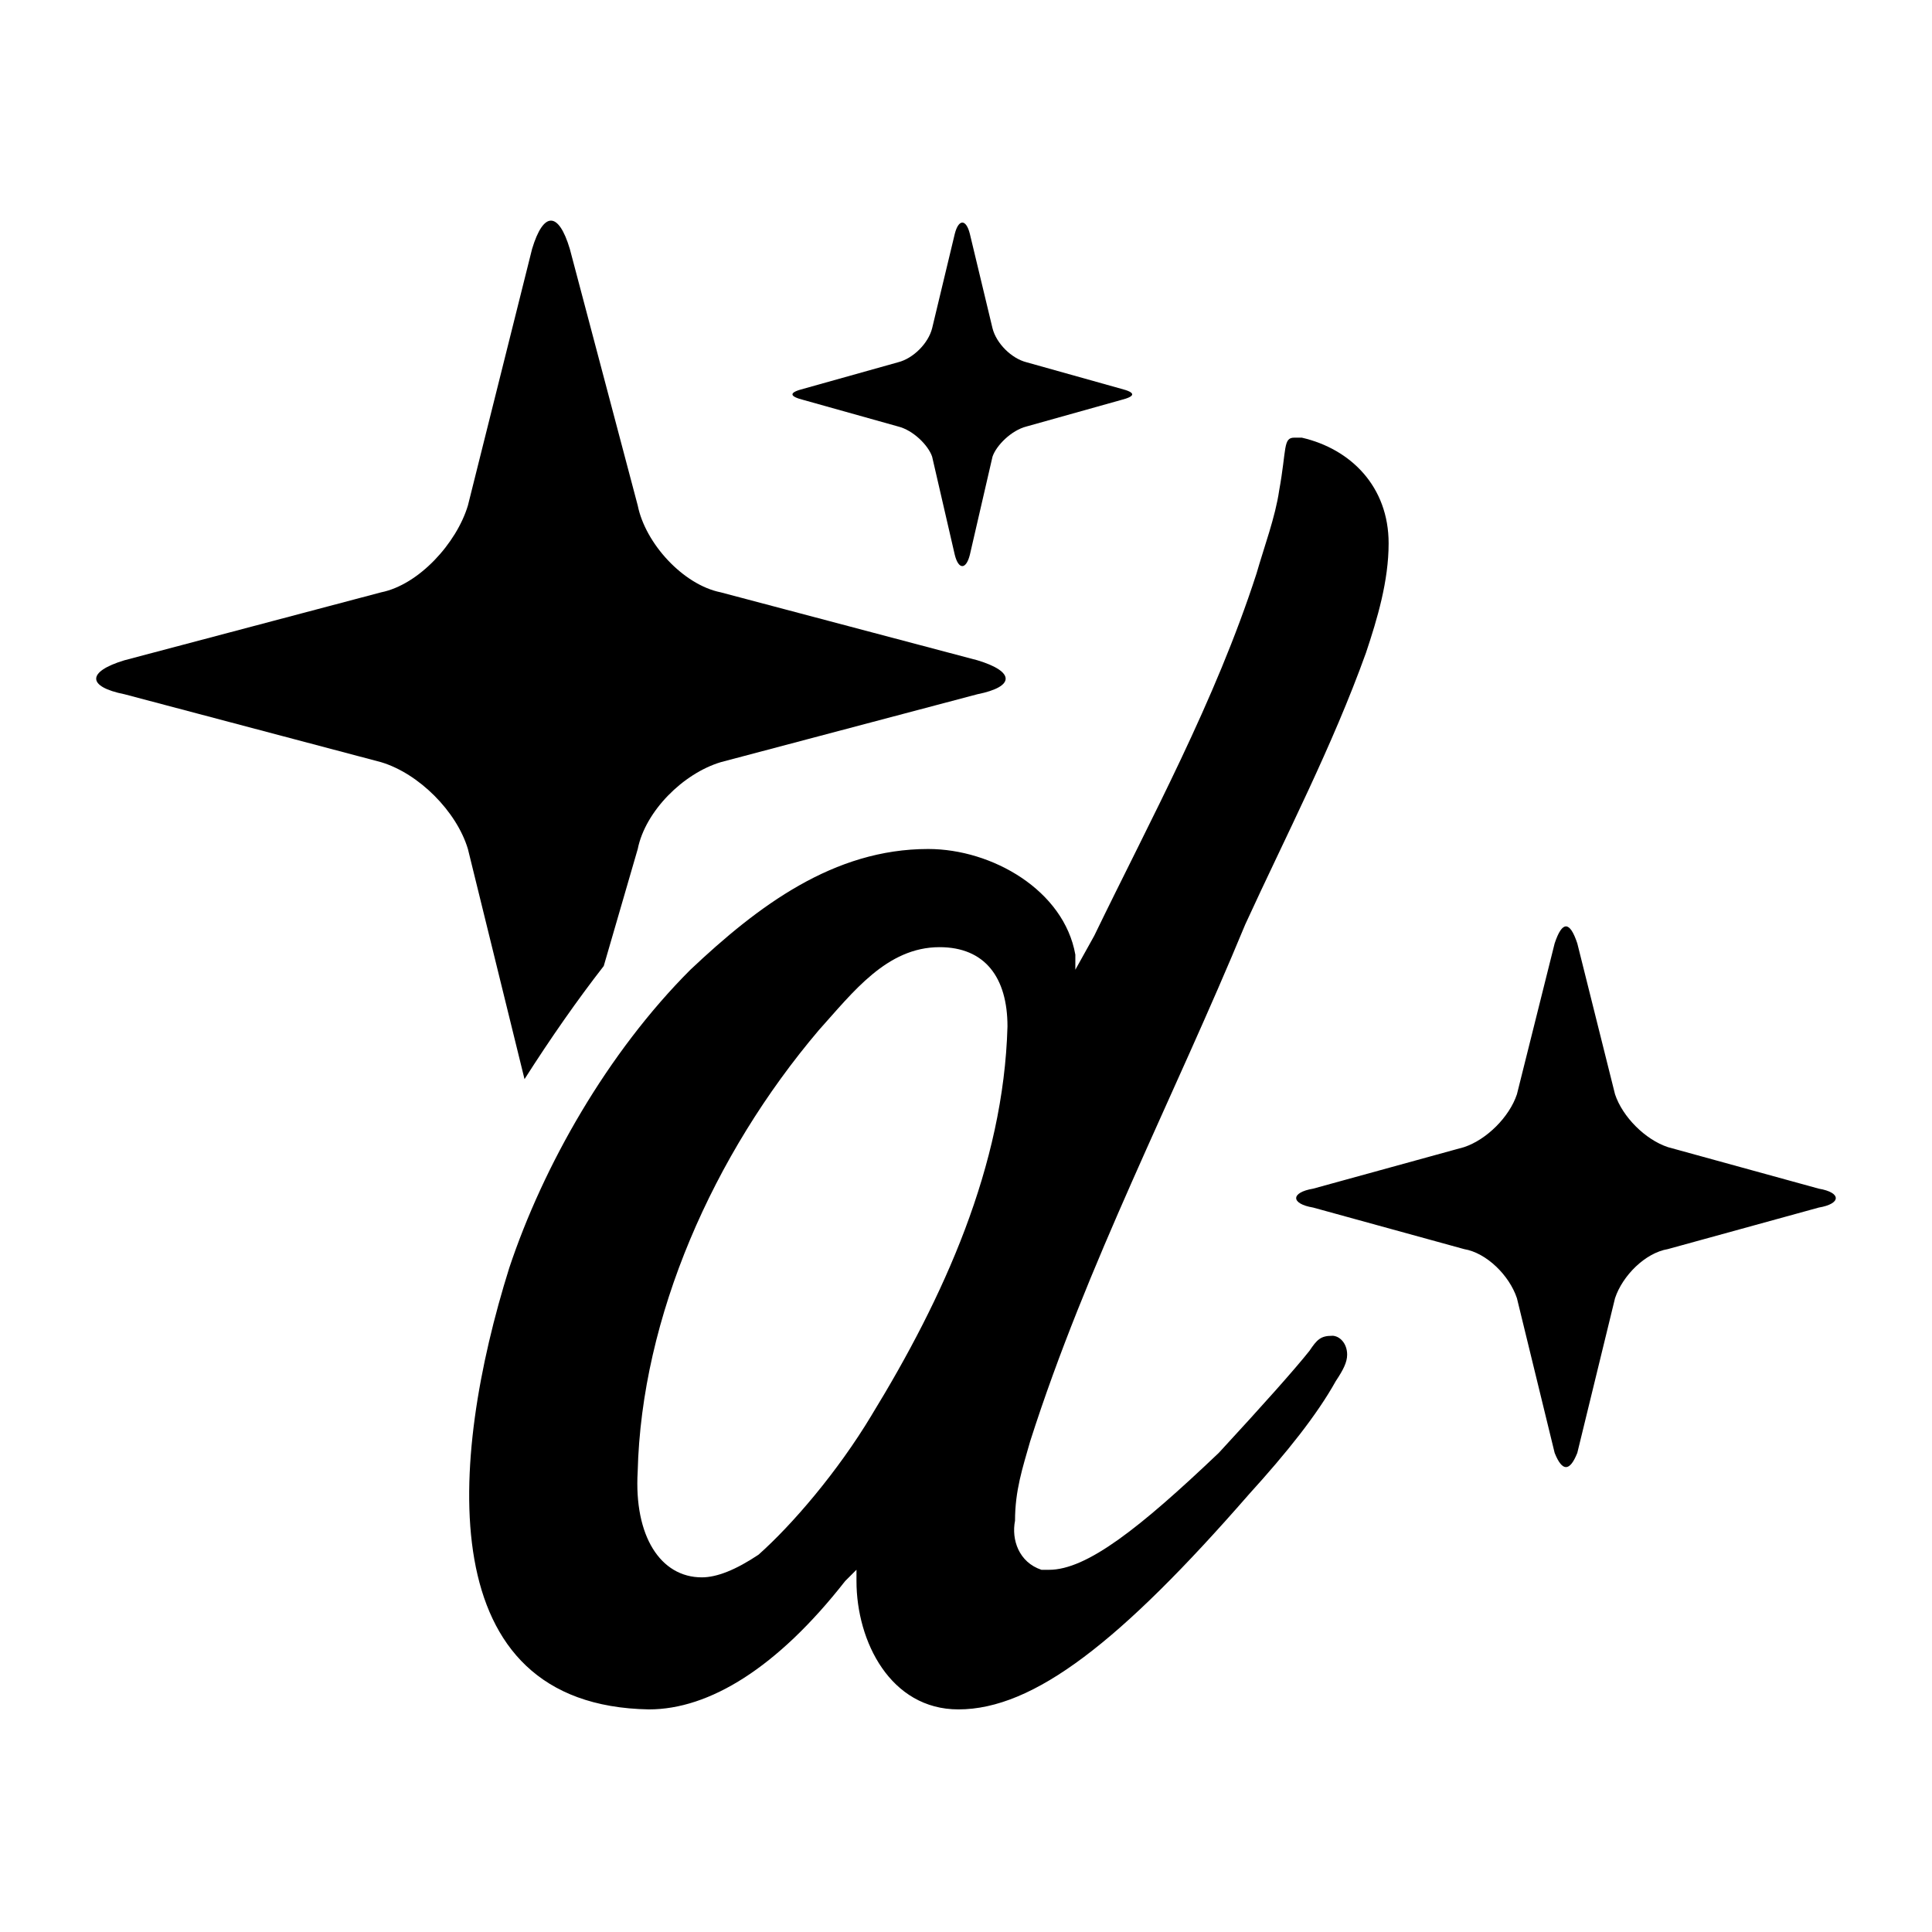 <?xml version="1.0" encoding="utf-8"?>
<!DOCTYPE svg PUBLIC "-//W3C//DTD SVG 1.1//EN" "http://www.w3.org/Graphics/SVG/1.1/DTD/svg11.dtd">
<svg version="1.1" xmlns="http://www.w3.org/2000/svg" xmlns:xlink="http://www.w3.org/1999/xlink" width="32" height="32" viewBox="0 0 32 32">
<path d="M22.063 22.125c-0.188 0-0.25 0.063-0.375 0.25-0.25 0.313-0.75 0.875-1.5 1.688-1.313 1.25-2.188 1.938-2.813 1.938h-0.125c-0.375-0.125-0.5-0.5-0.438-0.813 0-0.5 0.125-0.875 0.25-1.313 0.938-2.938 2.375-5.688 3.563-8.563 0.688-1.5 1.438-2.938 2-4.5 0.188-0.563 0.375-1.188 0.375-1.813 0-0.938-0.625-1.563-1.438-1.75h-0.125c-0.188 0-0.125 0.188-0.25 0.875-0.063 0.438-0.25 0.938-0.375 1.375-0.688 2.125-1.75 4.063-2.688 6l-0.313 0.563v-0.25c-0.188-1.063-1.375-1.75-2.438-1.75-1.563 0-2.813 0.938-3.938 2-1.375 1.375-2.438 3.25-3 4.938-1 3.188-1.313 7.25 2.313 7.313 1 0 2.125-0.688 3.25-2.125l0.188-0.188c0 0 0 0.125 0 0.188 0 1 0.563 2.125 1.688 2.125 1.25 0 2.688-1.125 4.813-3.563 0.625-0.688 1.125-1.313 1.438-1.875 0.125-0.188 0.188-0.313 0.188-0.438 0-0.188-0.125-0.313-0.25-0.313zM14.438 23.438c-0.563 0.938-1.313 1.813-1.875 2.313-0.375 0.25-0.688 0.375-0.938 0.375-0.688 0-1.125-0.688-1.063-1.75 0.063-2.563 1.25-5.25 3-7.313 0.563-0.625 1.125-1.375 2-1.375 0.75 0 1.125 0.5 1.125 1.313-0.063 2.313-1.063 4.5-2.25 6.438zM13.313 6.438l1.563-0.438c0.25-0.063 0.5-0.313 0.563-0.563l0.375-1.563c0.063-0.25 0.188-0.25 0.25 0l0.375 1.563c0.063 0.25 0.313 0.5 0.563 0.563l1.563 0.438c0.25 0.063 0.25 0.125 0 0.188l-1.563 0.438c-0.25 0.063-0.5 0.313-0.563 0.5l-0.375 1.625c-0.063 0.25-0.188 0.25-0.25 0l-0.375-1.625c-0.063-0.188-0.313-0.438-0.563-0.5l-1.563-0.438c-0.25-0.063-0.25-0.125 0-0.188zM8.688 17.875l-0.938-3.813c-0.188-0.625-0.813-1.25-1.438-1.438l-4.25-1.125c-0.625-0.125-0.625-0.375 0-0.563l4.25-1.125c0.625-0.125 1.25-0.813 1.438-1.438l1.063-4.25c0.188-0.625 0.438-0.625 0.625 0l1.125 4.25c0.125 0.625 0.75 1.313 1.375 1.438l4.25 1.125c0.625 0.188 0.625 0.438 0 0.563l-4.25 1.125c-0.625 0.188-1.25 0.813-1.375 1.438l-0.563 1.938c-0.438 0.563-0.875 1.188-1.313 1.875zM27.625 19l2.5 0.688c0.375 0.063 0.375 0.25 0 0.313l-2.5 0.688c-0.375 0.063-0.75 0.438-0.875 0.813l-0.625 2.563c-0.125 0.313-0.25 0.313-0.375 0l-0.625-2.563c-0.125-0.375-0.5-0.75-0.875-0.813l-2.5-0.688c-0.375-0.063-0.375-0.25 0-0.313l2.5-0.688c0.375-0.125 0.75-0.5 0.875-0.875l0.625-2.5c0.125-0.375 0.25-0.375 0.375 0l0.625 2.5c0.125 0.375 0.5 0.75 0.875 0.875z"></path>
</svg>

